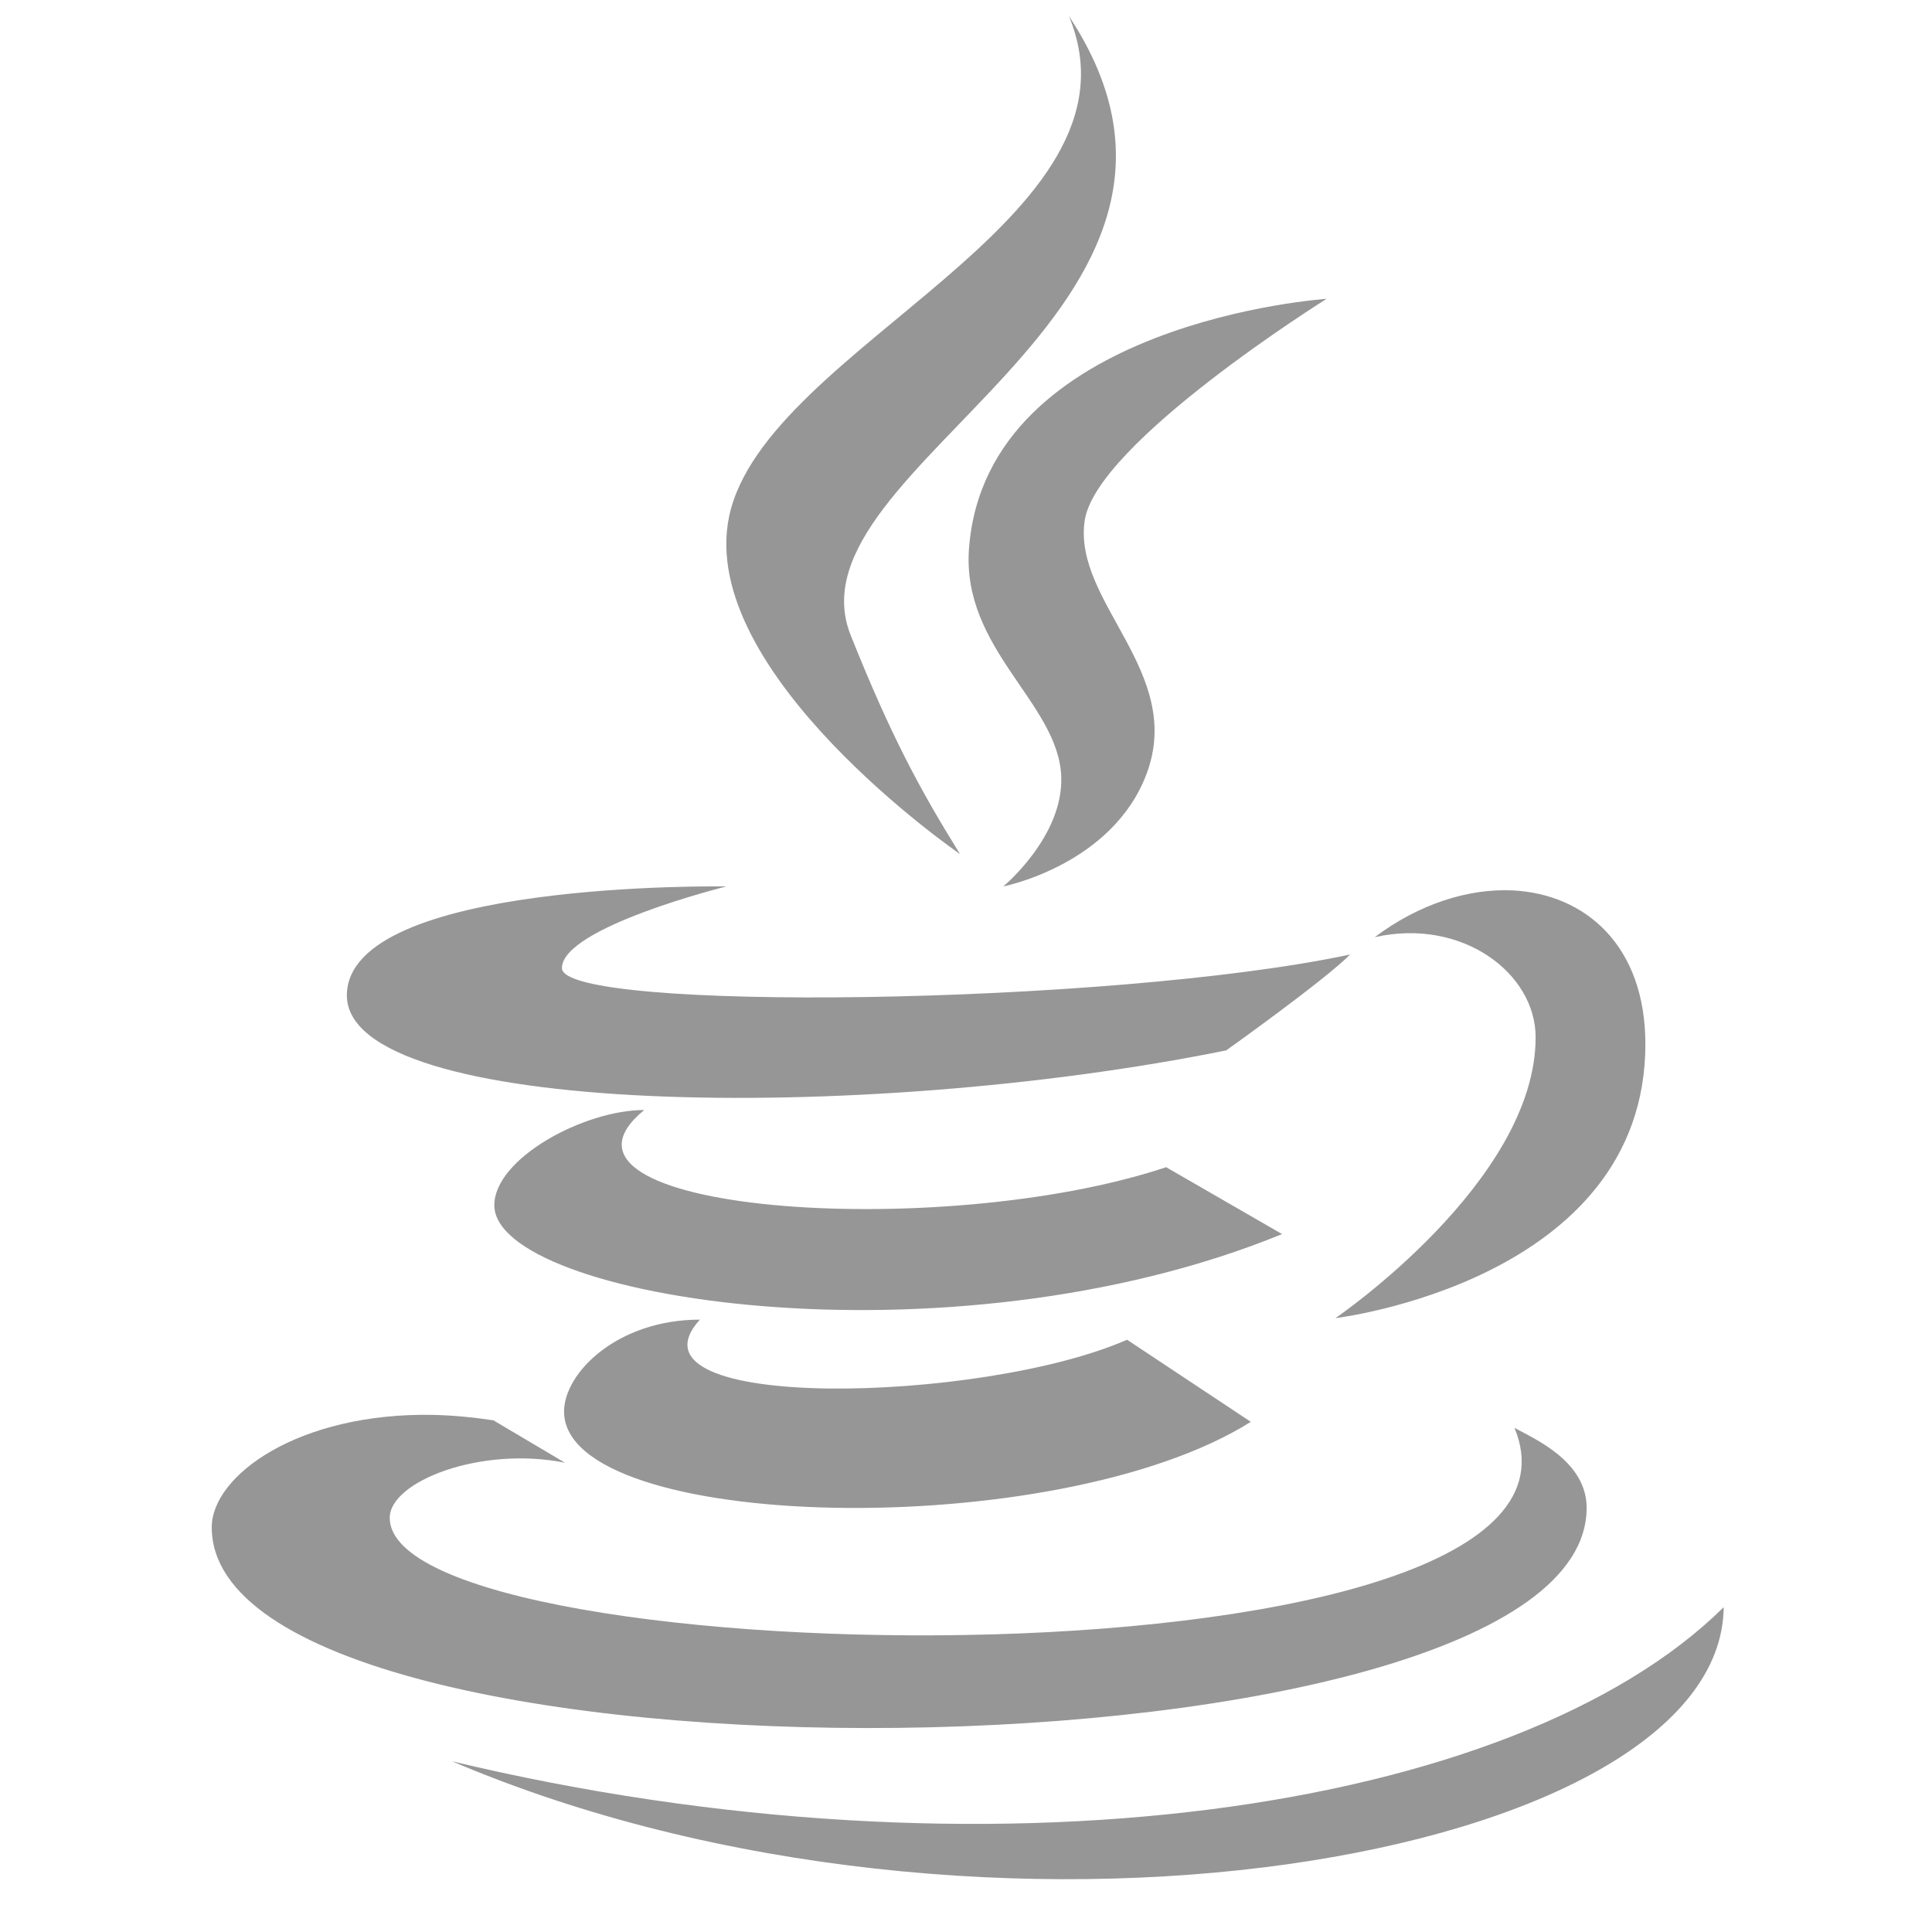 <?xml version="1.0" encoding="UTF-8"?>
<svg xmlns="http://www.w3.org/2000/svg" xmlns:xlink="http://www.w3.org/1999/xlink" width="50px" height="50px" viewBox="0 0 50 50" version="1.1">
<g id="surface1">
<path style=" stroke:none;fill-rule:nonzero;fill:rgb(58.824%,58.824%,58.824%);fill-opacity:1;" d="M 27.664 0.418 C 29.855 5.699 19.805 8.961 18.871 13.359 C 18.016 17.406 24.84 22.102 24.844 22.102 C 23.809 20.434 23.059 19.051 22.016 16.441 C 20.258 12.039 32.719 8.062 27.664 0.418 Z M 34.332 7.734 C 34.332 7.734 25.527 8.316 25.078 14.188 C 24.879 16.801 27.395 18.191 27.465 20.098 C 27.523 21.652 25.965 22.941 25.965 22.941 C 25.965 22.941 28.793 22.387 29.676 20.02 C 30.656 17.391 27.773 15.59 28.07 13.484 C 28.348 11.473 34.332 7.734 34.332 7.734 Z M 18.797 22.941 C 18.797 22.941 8.977 22.773 8.977 25.762 C 8.977 28.879 22.25 29.105 31.734 27.184 C 31.734 27.184 34.27 25.379 34.941 24.703 C 28.73 26.023 14.543 26.199 14.543 25.055 C 14.543 24 18.797 22.941 18.797 22.941 Z M 39.141 23.043 C 38 22.992 36.727 23.391 35.578 24.254 C 37.836 23.746 39.742 25.184 39.742 26.844 C 39.742 30.582 34.562 34.113 34.562 34.113 C 34.562 34.113 42.582 33.156 42.582 27.02 C 42.582 24.484 41.043 23.137 39.141 23.043 Z M 16.672 28.727 C 15.109 28.727 12.793 29.984 12.793 31.191 C 12.793 33.613 24.512 35.484 33.18 31.938 L 30.18 30.207 C 24.297 32.164 13.465 31.352 16.672 28.727 Z M 18.113 34.152 C 15.98 34.152 14.598 35.527 14.598 36.531 C 14.598 39.648 27.328 39.965 32.371 36.797 L 29.168 34.672 C 25.398 36.328 15.934 36.555 18.113 34.152 Z M 11.211 36.617 C 7.738 36.551 5.48 38.18 5.48 39.527 C 5.48 46.703 41.062 46.359 41.062 39.023 C 41.062 37.805 39.688 37.227 39.195 36.953 C 42.102 43.961 10.086 43.418 10.086 39.281 C 10.086 38.34 12.441 37.418 14.621 37.855 L 12.77 36.758 C 12.227 36.676 11.707 36.629 11.211 36.617 Z M 44.609 41.594 C 39.203 46.938 25.488 48.883 11.699 45.582 C 25.488 51.457 44.547 48.148 44.609 41.594 Z M 44.609 41.594 "/>
</g>
</svg>
